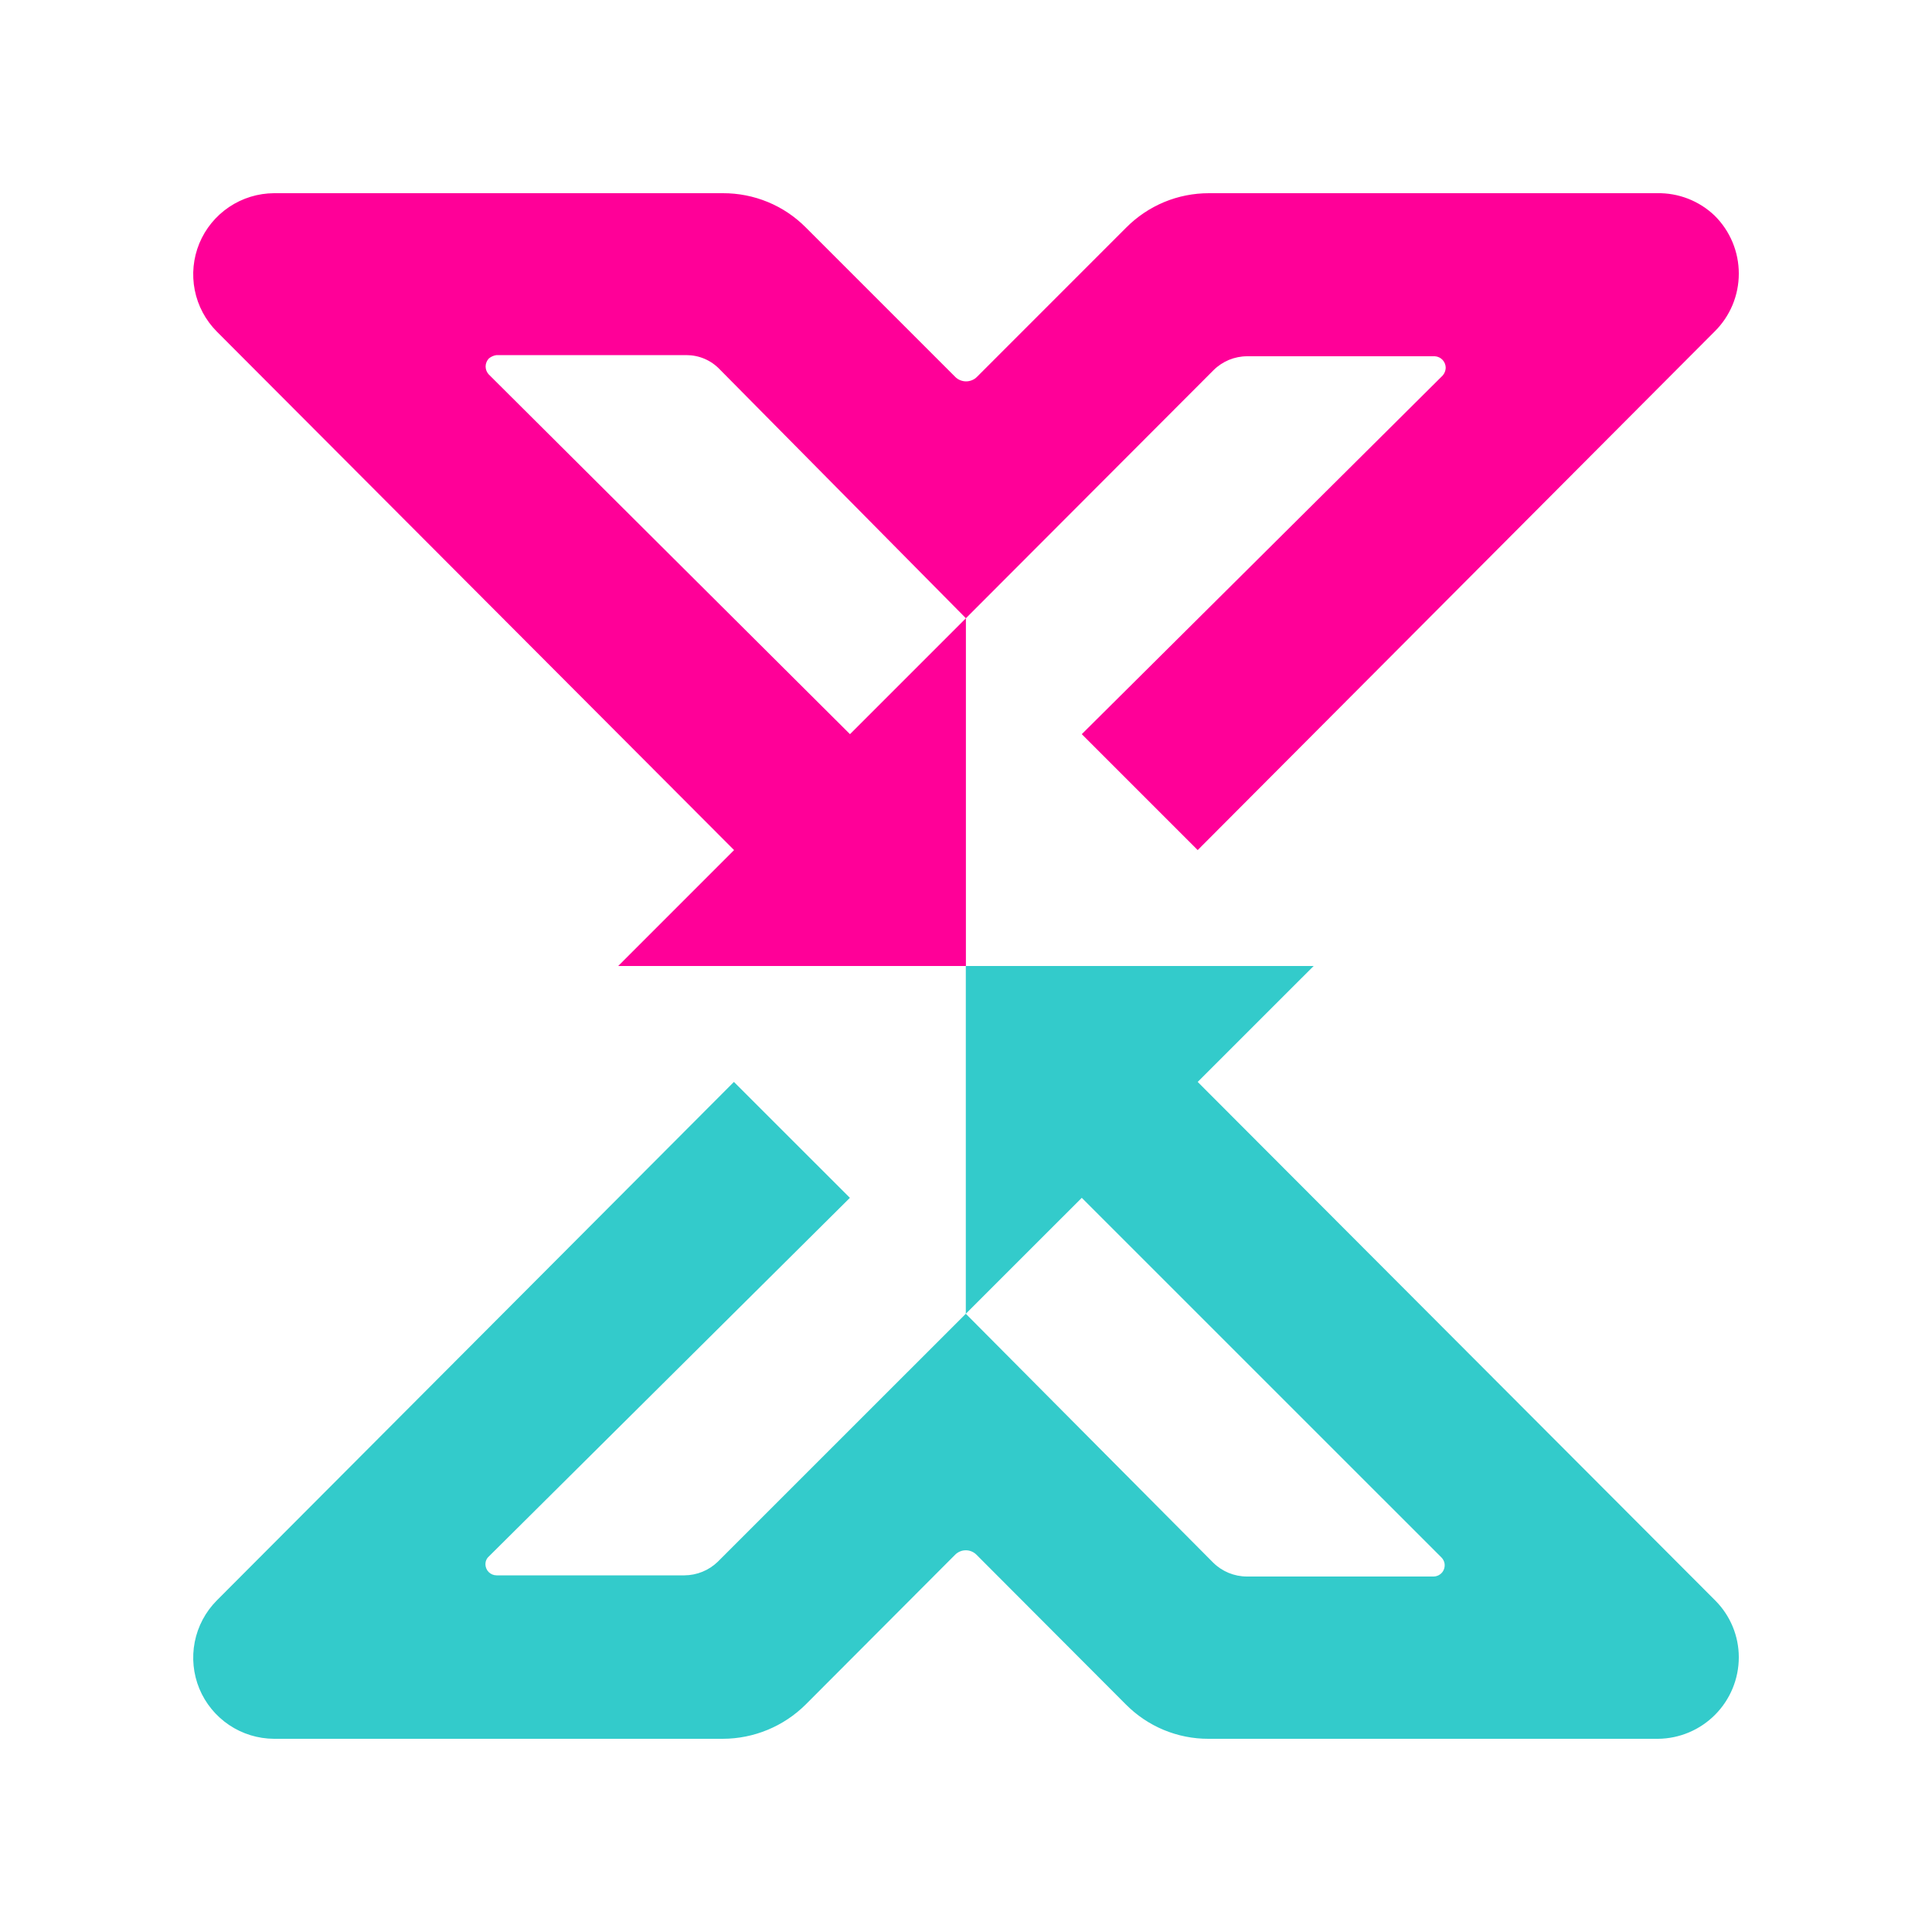 <svg width="40" height="40" viewBox="0 0 40 40" fill="none" xmlns="http://www.w3.org/2000/svg">
  <path
    d="M24.797 22.4L27.198 20H19.996V27.2L22.397 24.8L29.846 32.248C29.877 32.28 29.898 32.321 29.907 32.365C29.915 32.409 29.91 32.454 29.893 32.496C29.877 32.537 29.848 32.573 29.811 32.598C29.774 32.624 29.731 32.638 29.686 32.64H25.814C25.553 32.639 25.302 32.536 25.117 32.352L19.996 27.2L14.859 32.336C14.674 32.514 14.428 32.614 14.171 32.616H10.282C10.22 32.616 10.161 32.591 10.118 32.548C10.074 32.504 10.05 32.445 10.05 32.384C10.05 32.354 10.056 32.324 10.069 32.296C10.081 32.269 10.099 32.244 10.122 32.224L17.596 24.8L15.195 22.4L4.488 33.136C4.255 33.371 4.096 33.669 4.032 33.994C3.968 34.319 4.001 34.656 4.127 34.962C4.254 35.268 4.468 35.529 4.743 35.714C5.018 35.899 5.341 35.998 5.673 36H14.963C15.608 35.999 16.226 35.743 16.683 35.288L19.772 32.192C19.801 32.162 19.836 32.138 19.874 32.122C19.913 32.105 19.954 32.097 19.996 32.097C20.038 32.097 20.079 32.105 20.118 32.122C20.156 32.138 20.191 32.162 20.22 32.192L23.309 35.288C23.533 35.514 23.8 35.694 24.093 35.816C24.387 35.938 24.703 36.001 25.021 36H34.328C34.773 35.996 35.198 35.816 35.511 35.5C35.824 35.184 36 34.757 36 34.312C36 33.871 35.824 33.448 35.512 33.136L24.797 22.4Z"
    fill="#33CBCB"
  />
  <path
    d="M17.598 15.2L10.119 7.752C10.078 7.708 10.054 7.649 10.054 7.588C10.054 7.527 10.078 7.469 10.119 7.424C10.164 7.385 10.22 7.36 10.279 7.352H14.207C14.337 7.352 14.466 7.377 14.585 7.428C14.705 7.479 14.813 7.554 14.902 7.648L19.998 12.8L25.125 7.664C25.216 7.573 25.325 7.501 25.444 7.451C25.564 7.402 25.692 7.376 25.821 7.376H29.708C29.769 7.38 29.826 7.407 29.868 7.452C29.909 7.497 29.932 7.555 29.932 7.616C29.93 7.675 29.907 7.732 29.868 7.776L22.397 15.2L24.797 17.6L35.499 6.864C35.658 6.707 35.784 6.52 35.87 6.315C35.956 6.109 36 5.888 36 5.664C36 5.441 35.956 5.22 35.87 5.014C35.784 4.808 35.658 4.621 35.499 4.464C35.179 4.158 34.751 3.991 34.307 4H25.029C24.711 4 24.395 4.062 24.102 4.184C23.808 4.307 23.541 4.486 23.317 4.712L20.23 7.8C20.2 7.831 20.164 7.855 20.125 7.871C20.086 7.887 20.044 7.896 20.002 7.896C19.959 7.896 19.917 7.887 19.878 7.871C19.839 7.855 19.803 7.831 19.774 7.8L16.686 4.712C16.461 4.485 16.194 4.305 15.898 4.183C15.603 4.061 15.286 3.999 14.966 4H5.672C5.341 4.002 5.018 4.101 4.743 4.286C4.468 4.471 4.254 4.732 4.127 5.039C4.001 5.345 3.968 5.681 4.032 6.006C4.096 6.331 4.255 6.629 4.488 6.864L15.198 17.6L12.799 20H19.998V12.8L17.598 15.2Z"
    fill="#FF0098"
  />
</svg>
